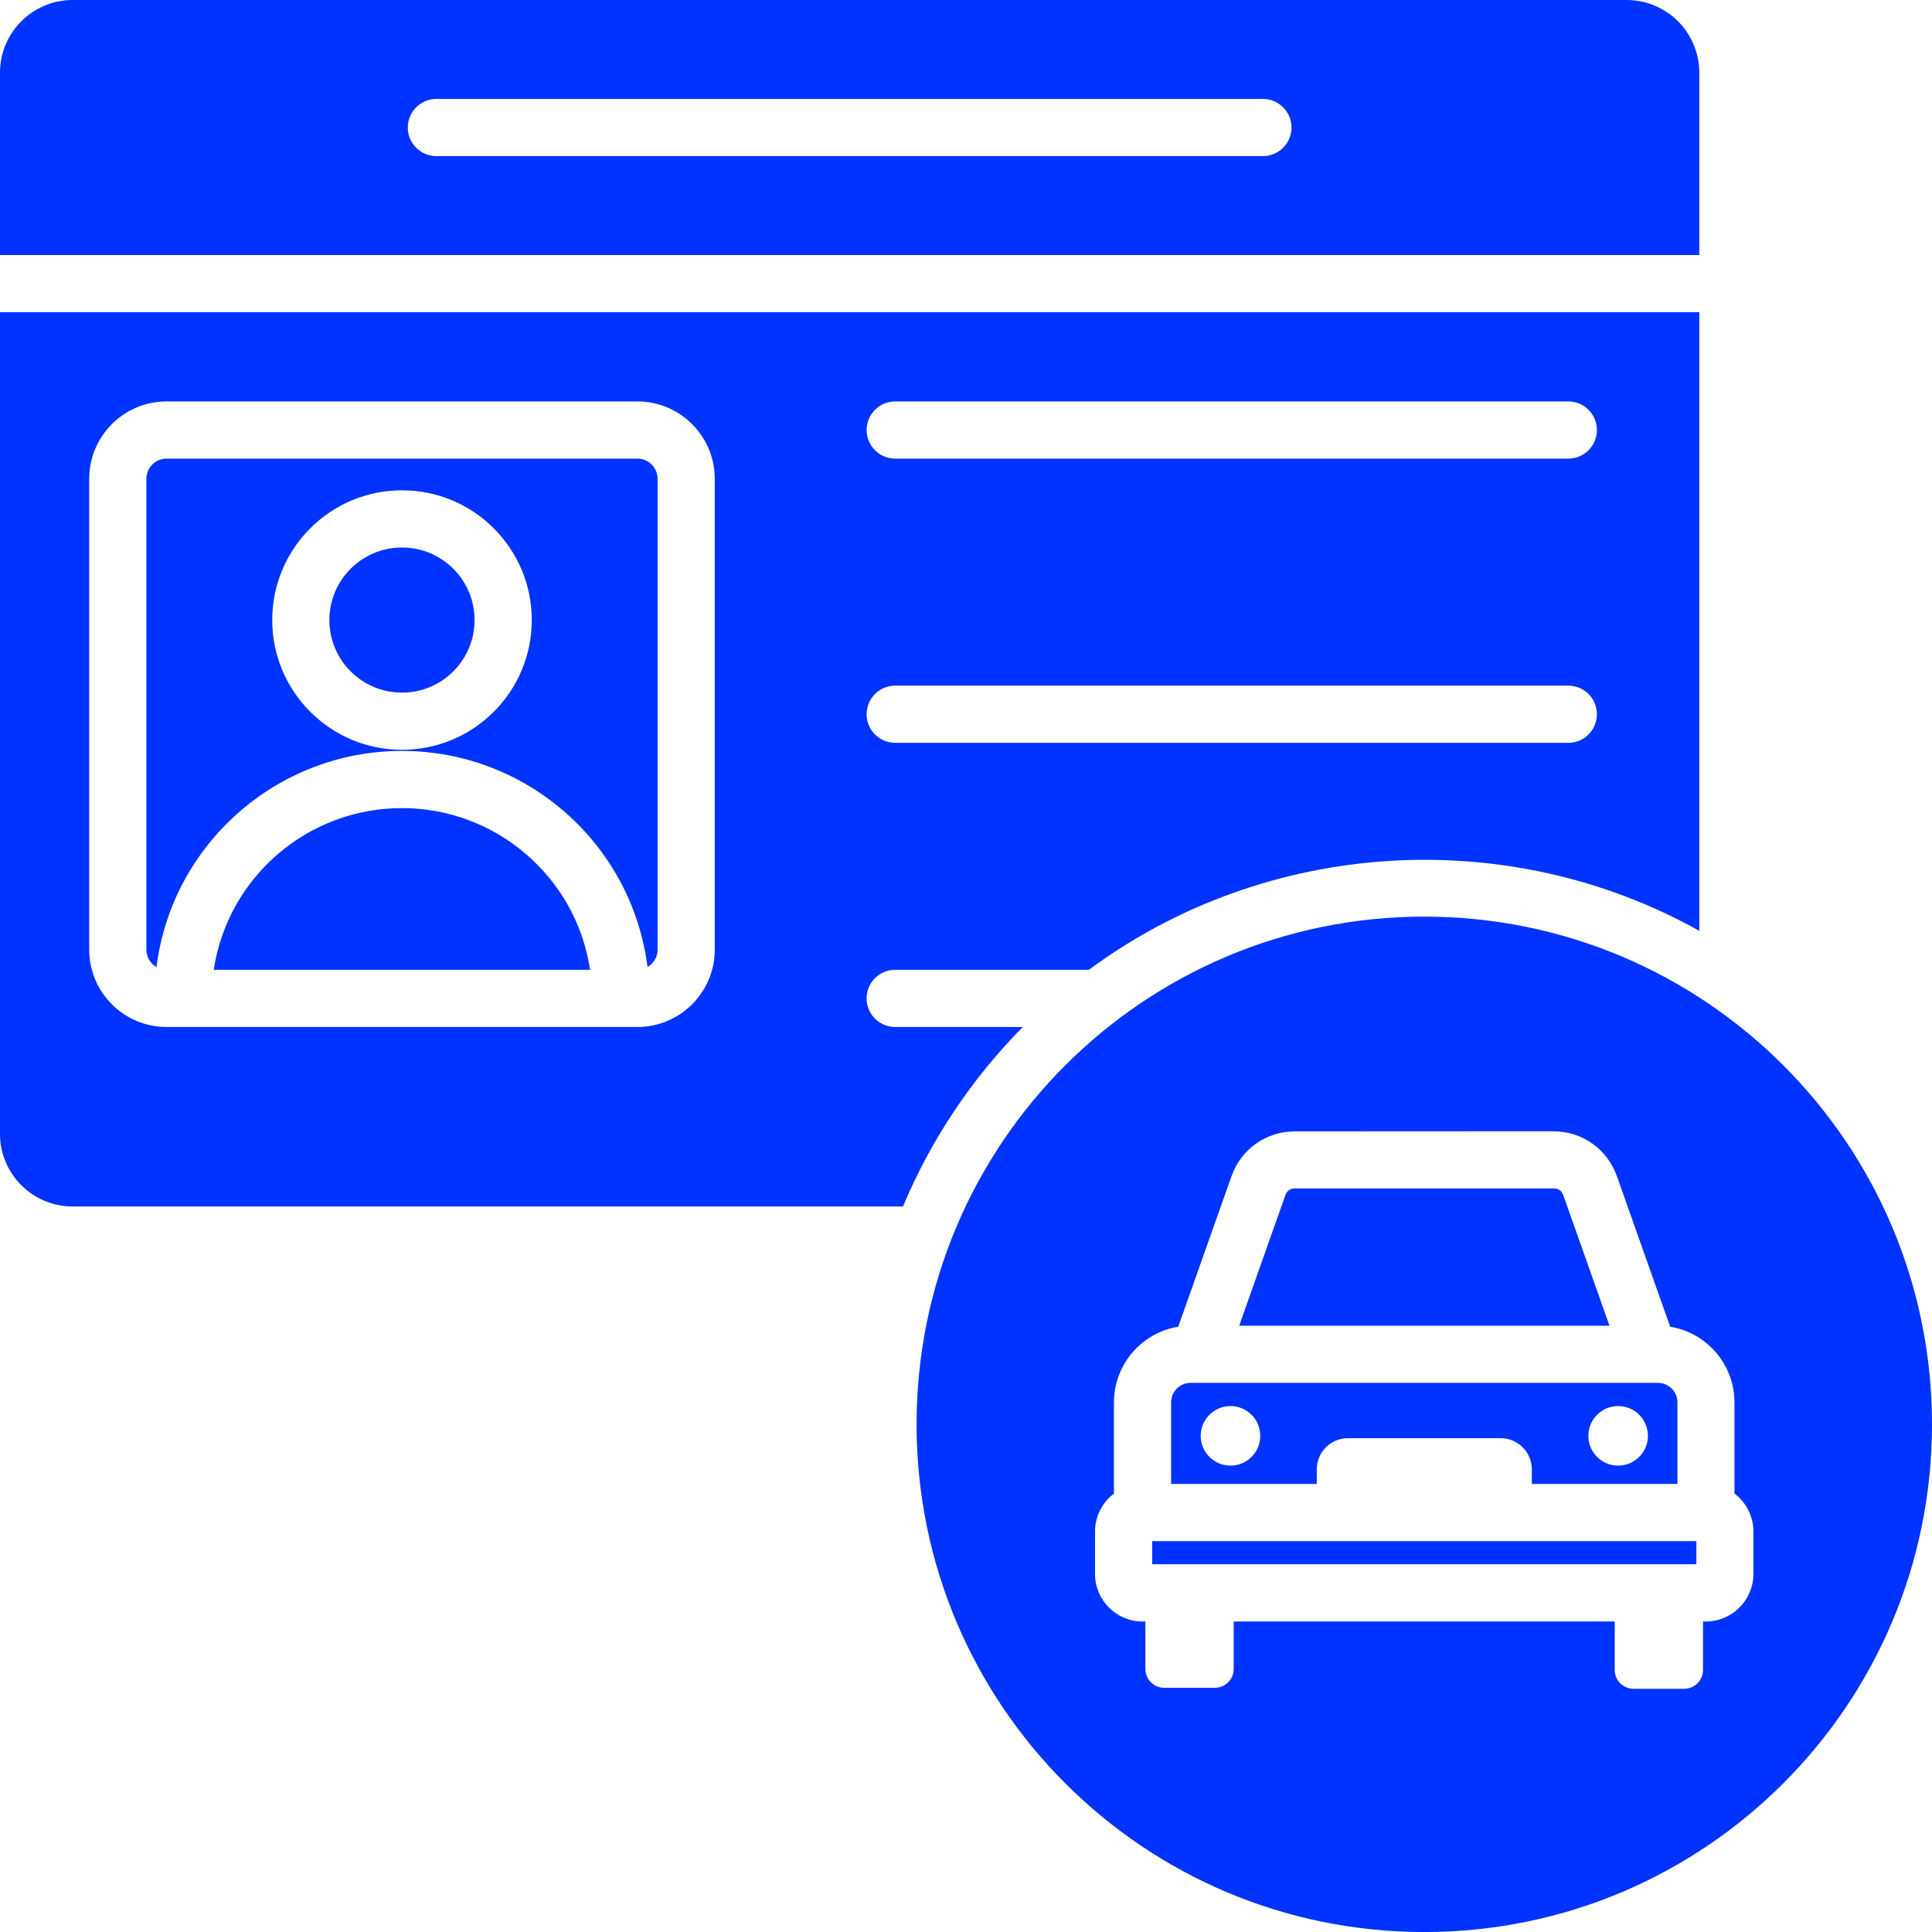 <?xml version="1.0" encoding="UTF-8"?>
<svg id="Camada_2" data-name="Camada 2" xmlns="http://www.w3.org/2000/svg" viewBox="0 0 473 473">
  <defs>
    <style>
      .cls-1 {
        fill: #03f;
        fill-rule: evenodd;
      }
    </style>
  </defs>
  <g id="Layer_1" data-name="Layer 1">
    <path class="cls-1" d="M348.7,224.41c68.65,0,124.3,55.65,124.3,124.3s-55.65,124.3-124.3,124.3-124.3-55.65-124.3-124.3,55.65-124.3,124.3-124.3h0ZM66.65,151.8c0-17.54,14.23-31.76,31.77-31.76s31.77,14.22,31.77,31.76-14.22,31.77-31.77,31.77c-17.54,0-31.77-14.23-31.77-31.77ZM52.34,237.43h92.13c-3.42-22.73-23.03-39.59-46.07-39.59s-42.64,16.86-46.07,39.59ZM156.06,112.28H40.77c-2.71,0-4.93,2.22-4.93,4.93v115.29c0,1.76.95,3.38,2.47,4.26,3.81-30.2,29.61-52.92,60.11-52.92s56.29,22.72,60.11,52.92c1.51-.88,2.47-2.5,2.47-4.26v-115.29c0-2.71-2.22-4.93-4.93-4.93ZM40.77,98.28c-10.43,0-18.93,8.5-18.93,18.93v115.29c0,10.43,8.49,18.93,18.93,18.93h115.29c10.43,0,18.93-8.49,18.93-18.93v-115.29c0-10.43-8.49-18.93-18.93-18.93H40.77ZM0,62.44h416.03V17.74c-.06-9.82-7.92-17.68-17.74-17.74H17.74C8,0,0,8,0,17.74v44.7ZM416.03,76.44H0v201.2C0,287.38,8,295.38,17.74,295.38h203.33c6.91-16.52,16.94-31.42,29.34-43.95h-31.25c-3.87,0-7-3.13-7-7s3.13-7,7-7h47.42c43.36-32.06,102.41-35.81,149.45-9.54V76.44ZM106.84,38.22c-3.87,0-7-3.13-7-7s3.13-7,7-7h202.35c3.87,0,7,3.13,7,7s-3.13,7-7,7H106.84ZM219.17,112.28c-3.87,0-7-3.13-7-7s3.13-7,7-7h164.79c3.87,0,7,3.13,7,7s-3.13,7-7,7h-164.79ZM219.17,181.86c-3.87,0-7-3.13-7-7s3.13-7,7-7h164.79c3.87,0,7,3.13,7,7s-3.13,7-7,7h-164.79ZM80.64,151.8c0,9.82,7.95,17.77,17.77,17.77s17.77-7.95,17.77-17.77-7.96-17.76-17.77-17.76-17.77,7.95-17.77,17.76ZM380.36,276.96c-21.11,0-42.21.03-63.32.03-7.05,0-13.19,4.33-15.54,10.98l-13.04,36.85c-9.03,1.46-15.74,9.33-15.74,18.5v22.35c-2.88,2.19-4.63,5.59-4.63,9.25v10.46c0,6.36,5.24,11.6,11.6,11.6h.73v11.63c0,2.54,2.07,4.6,4.6,4.6h12.42c2.54,0,4.6-2.07,4.6-4.6v-11.63h93.28v11.87c0,2.54,2.07,4.6,4.6,4.6h12.42c2.54,0,4.6-2.07,4.6-4.6v-11.87h.73c6.36,0,11.6-5.24,11.6-11.6v-10.46c0-3.2-1.3-6.1-3.4-8.2-.38-.38-.8-.74-1.23-1.07v-22.33c0-9.17-6.71-17.04-15.74-18.5l-13.04-36.85c-2.35-6.65-8.49-11-15.54-11h0ZM396.16,344.24c-4.02,0-7.29,3.26-7.29,7.29s3.26,7.29,7.29,7.29,7.29-3.26,7.29-7.29c0-4.02-3.26-7.29-7.29-7.29ZM301.25,344.24c-4.02,0-7.29,3.26-7.29,7.29s3.26,7.29,7.29,7.29,7.29-3.26,7.29-7.29-3.26-7.29-7.29-7.29ZM322.38,363.3v-3.58c0-4.19,3.43-7.62,7.62-7.62h37.41c4.19,0,7.62,3.43,7.62,7.62v3.58h35.65v-20c0-2.59-2.15-4.74-4.74-4.74h-114.48c-2.59,0-4.74,2.15-4.74,4.74v20h35.65ZM415.31,377.3h-133.22v5.67h133.22v-5.67h0ZM317.05,290.94c-1.14.01-1.98.59-2.36,1.67l-11.31,31.96h90.66l-11.31-31.96c-.38-1.08-1.22-1.65-2.36-1.65-21.13,0-42.19-.03-63.32-.01h0Z"/>
  </g>
</svg>